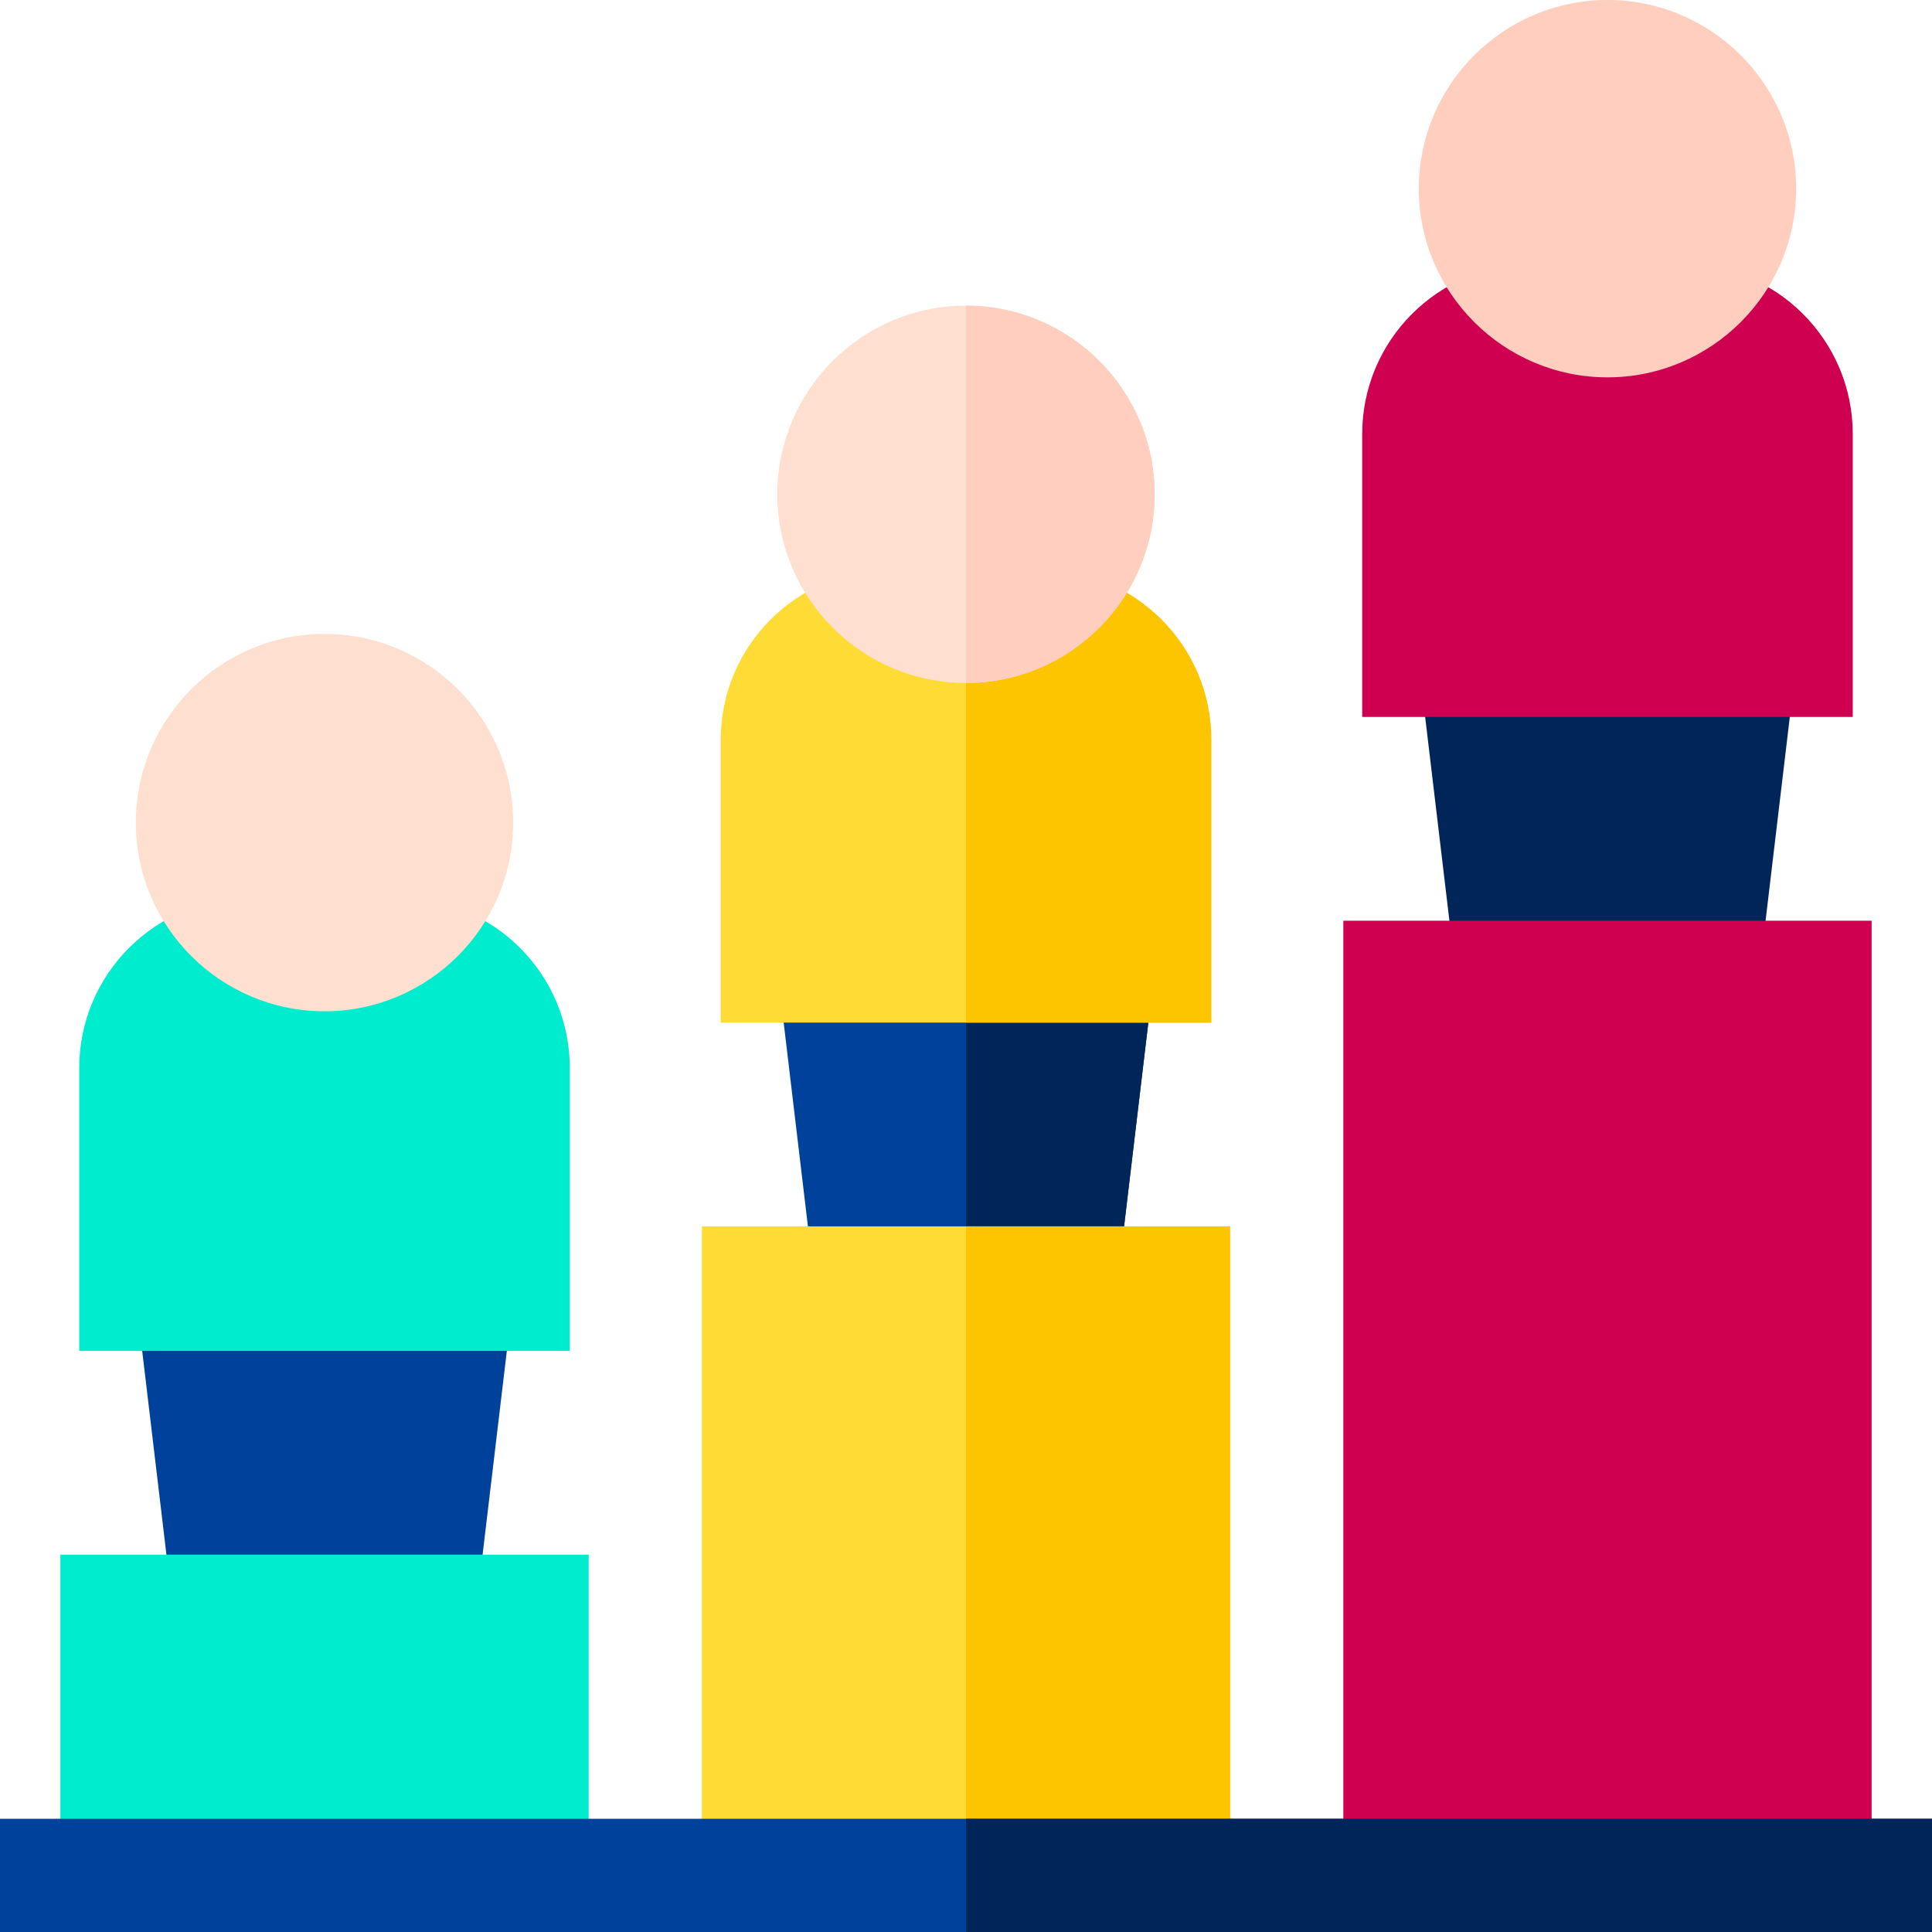 <svg height="512pt" viewBox="0 0 512 512" width="512pt" xmlns="http://www.w3.org/2000/svg"><path d="m464.32 274h-76.641l-13.57-114h103.781zm0 0" fill="#002659"/><path d="m124.32 442h-76.641l-13.57-114h103.781zm0 0" fill="#00429b"/><path d="m294.32 355h-76.641l-13.57-114h103.781zm0 0" fill="#00429b"/><path d="m256 355h38.32l13.57-114h-51.891zm0 0" fill="#002659"/><path d="m326 502h-140v-177h140zm0 0" fill="#fedc35"/><path d="m256 325h70v177h-70zm0 0" fill="#fdc500"/><path d="m496 502h-140v-258h140zm0 0" fill="#cf0050"/><path d="m491 190h-130v-75c0-24.812 20.188-45 45-45h40c24.812 0 45 20.188 45 45zm0 0" fill="#cf0050"/><path d="m156 502h-140v-90h140zm0 0" fill="#00eccf"/><path d="m151 358h-130v-75c0-24.812 20.188-45 45-45h40c24.812 0 45 20.188 45 45zm0 0" fill="#00eccf"/><path d="m321 271h-130v-75c0-24.812 20.188-45 45-45h40c24.812 0 45 20.188 45 45zm0 0" fill="#fedc35"/><path d="m276 151h-20v120h65v-75c0-24.812-20.188-45-45-45zm0 0" fill="#fdc500"/><path d="m256 181c-27.57 0-50-22.43-50-50s22.43-50 50-50 50 22.43 50 50-22.43 50-50 50zm0 0" fill="#ffdfcf"/><path d="m306 131c0-27.57-22.43-50-50-50v100c27.57 0 50-22.43 50-50zm0 0" fill="#ffcebf"/><path d="m86 268c-27.57 0-50-22.43-50-50s22.43-50 50-50 50 22.43 50 50-22.43 50-50 50zm0 0" fill="#ffdfcf"/><path d="m426 100c-27.57 0-50-22.43-50-50s22.43-50 50-50 50 22.43 50 50-22.43 50-50 50zm0 0" fill="#ffcebf"/><path d="m0 482h512v30h-512zm0 0" fill="#00429b"/><path d="m256 482h256v30h-256zm0 0" fill="#002659"/></svg>